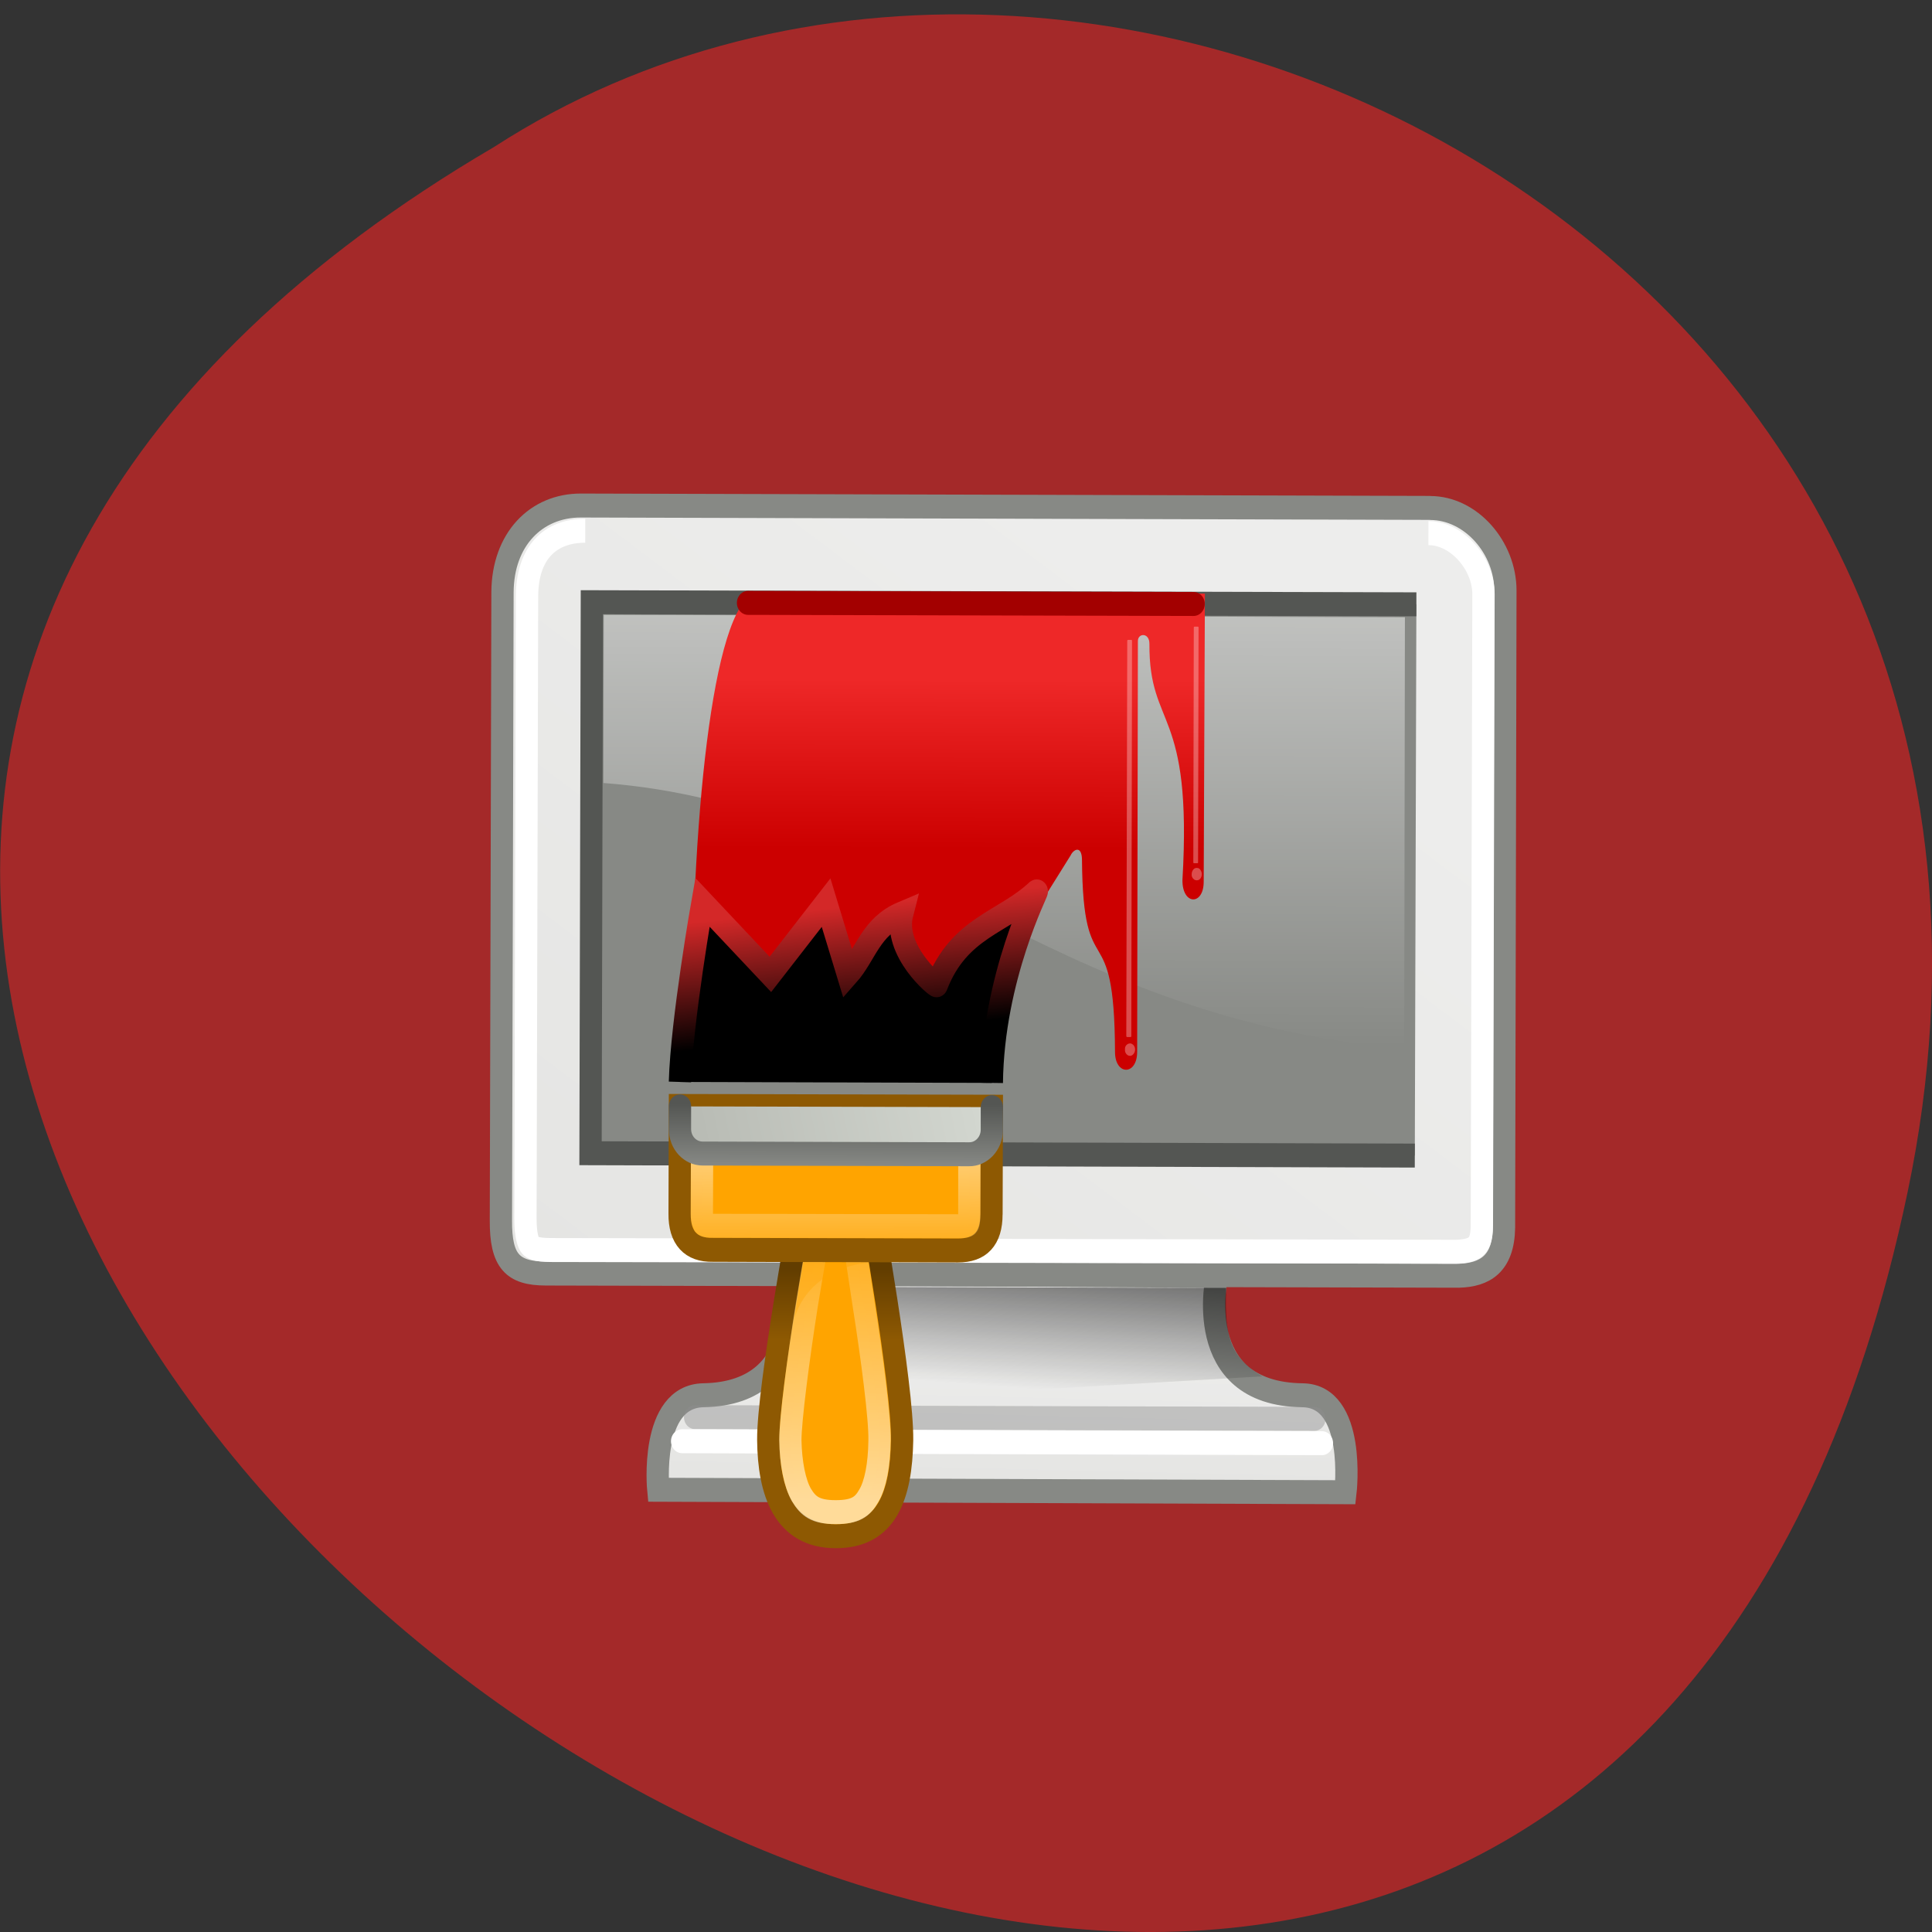 <svg xmlns="http://www.w3.org/2000/svg" xmlns:xlink="http://www.w3.org/1999/xlink" viewBox="0 0 32 32"><rect x="0" y="0" width="32" height="32" fill="#333333" stroke="none"/><defs><g id="C" clip-path="url(#B)"><path d="m 28.779 32.534 c -0.107 0.541 -0.268 1.524 -0.557 3.275 c -0.375 2.173 -0.74 4.721 -0.721 5.626 c 0.008 1.053 0.187 1.86 0.472 2.313 c 0.274 0.453 0.581 0.69 1.492 0.691 c 0.911 0.002 1.229 -0.244 1.537 -0.715 c 0.297 -0.482 0.479 -1.317 0.502 -2.281 c 0.002 -0.836 -0.353 -3.434 -0.719 -5.628 c -0.304 -1.752 -0.492 -2.706 -0.597 -3.277" transform="matrix(-0.369 -0.001 -0.001 0.397 24.757 7.433)" fill="#ffa400" fill-rule="evenodd" stroke="url(#A)"/></g><g id="G" clip-path="url(#F)"><path d="m 23.503 28.502 l -0.007 3.502 c -0.001 0.334 0.052 0.423 0.063 0.433 c 0.021 0.02 0.106 0.069 0.445 0.06 l 11 0.009 c 0.011 0 0.021 0 0.021 0 c 0.328 0.001 0.36 -0.049 0.381 -0.068 c 0.011 -0.02 0.095 -0.098 0.096 -0.433 l -0.004 -3.502" transform="matrix(-0.369 -0.001 -0.001 0.397 24.757 7.433)" fill="#ffa400" stroke="url(#E)"/></g><clipPath id="F"><path d="M 0,0 H32 V32 H0 z"/></clipPath><clipPath id="B"><path d="M 0,0 H32 V32 H0 z"/></clipPath><filter id="8" filterUnits="objectBoundingBox" x="0" y="0" width="32" height="32"><feColorMatrix type="matrix" in="SourceGraphic" values="0 0 0 0 1 0 0 0 0 1 0 0 0 0 1 0 0 0 1 0"/></filter><linearGradient id="A" gradientUnits="userSpaceOnUse" x1="28.5" y1="44" x2="28" y2="30.375"><stop stop-color="#fff"/><stop offset="1" stop-color="#fff" stop-opacity="0"/></linearGradient><linearGradient id="E" gradientUnits="userSpaceOnUse" x1="26.28" y1="28" x2="26.23" y2="34.545" xlink:href="#A"/><linearGradient id="H" gradientUnits="userSpaceOnUse" x1="38.5" y1="26.719" x2="26.5" y2="24"><stop stop-color="#b9bcb5"/><stop offset="1" stop-color="#d2d6cf"/></linearGradient><linearGradient id="I" gradientUnits="userSpaceOnUse" y1="25.423" x2="0" y2="28"><stop stop-color="#545653"/><stop offset="1" stop-color="#878985"/></linearGradient><linearGradient id="0" gradientUnits="userSpaceOnUse" x1="32.743" y1="34.842" x2="32.861" y2="40.826"><stop stop-color="#ededec"/><stop offset="1" stop-color="#e5e5e3"/></linearGradient><linearGradient id="1" gradientUnits="userSpaceOnUse" x1="18.248" y1="3.376" x2="40.904" y2="35.876" xlink:href="#0"/><linearGradient id="3" gradientUnits="userSpaceOnUse" x1="23.15" y1="34.573" x2="23.529" y2="40.22" gradientTransform="matrix(-0.369 -0.001 -0.001 0.399 25.496 6.96)"><stop stop-color="#000" stop-opacity="0.6"/><stop offset="1" stop-color="#000" stop-opacity="0"/></linearGradient><linearGradient id="4" gradientUnits="userSpaceOnUse" y1="2.1" x2="0" y2="23.04" gradientTransform="matrix(-0.369 -0.001 -0.001 0.397 25.863 8.229)"><stop stop-color="#fff" stop-opacity="0.549"/><stop offset="1" stop-color="#fff" stop-opacity="0"/></linearGradient><linearGradient id="7" gradientUnits="userSpaceOnUse" x1="27.511" y1="25.361" x2="28.03" y2="20.06"><stop stop-color="#000"/><stop offset="1" stop-color="#d42828"/></linearGradient><linearGradient id="5" gradientUnits="userSpaceOnUse" y1="10.664" x2="0" y2="17.75" gradientTransform="matrix(-0.369 -0.001 -0.001 0.397 24.758 7.04)"><stop stop-color="#ee2828"/><stop offset="1" stop-color="#c00"/></linearGradient><linearGradient id="6" gradientUnits="userSpaceOnUse" y1="38.25" x2="0" y2="35.27"><stop stop-color="#8e5902"/><stop offset="1" stop-color="#623d00"/></linearGradient><mask id="D"><g filter="url(#8)"><path fill-opacity="0.6" d="M 0,0 H32 V32 H0 z"/></g></mask><mask id="9"><g filter="url(#8)"><path fill-opacity="0.6" d="M 0,0 H32 V32 H0 z"/></g></mask><radialGradient id="2" gradientUnits="userSpaceOnUse" cx="24.01" cy="32.997" r="19" gradientTransform="matrix(1.233 0 0 0.778 -4.585 -0.846)"><stop stop-color="#878985"/><stop offset="1" stop-color="#878985"/></radialGradient></defs><path d="m 31.594 19.754 c -6.246 29.766 -49.23 -2.188 -23.41 -17.32 c 10.03 -6.484 26.625 2.01 23.41 17.32" fill="#a42929"/><g fill-rule="evenodd"><g stroke="#878985"><path d="m 15.372 32.532 c 0 0 1.219 4.94 -3.854 4.981 c -2.425 0.025 -1.935 4.04 -1.935 4.04 l 30.846 -0.025 c 0 0 0.421 -3.895 -2.01 -3.948 c -4.987 -0.087 -3.813 -5.102 -3.813 -5.102 l -19.23 0.065" transform="matrix(-0.369 -0.001 -0.001 0.397 25.863 8.229)" fill="url(#0)"/><path d="m 5.885 0.477 l 38.13 -0.003 c 2.023 0.003 3.502 1.432 3.508 3.626 v 26.21 c 0.007 1.692 -0.523 2.212 -2.027 2.21 l -40.97 -0.012 c -1.175 -0.032 -2.01 -0.495 -2.029 -2.02 l 0.01 -26.57 c 0.004 -1.781 1.542 -3.44 3.385 -3.437" transform="matrix(-0.369 -0.001 -0.001 0.397 25.863 8.229)" fill="url(#1)"/></g><path d="m 6.501 4.501 l 37.01 0.005 l -0.003 22.989 l -36.999 0.005" transform="matrix(-0.369 -0.001 -0.001 0.397 25.863 8.229)" fill="url(#2)" stroke="#545653"/></g><path d="m 5.876 1.342 c -1.311 -0.002 -2.497 1.298 -2.499 2.56 v 26.598 c -0.001 0.606 0.148 0.795 0.275 0.905 c 0.138 0.12 0.426 0.209 0.906 0.22 l 40.939 0.031 c 0.65 0.001 0.864 -0.098 0.938 -0.187 c 0.085 -0.089 0.225 -0.397 0.226 -1.153 l -0.001 -26.22 c -0.007 -1.809 -1.018 -2.755 -2.627 -2.758" transform="matrix(-0.366 -0.001 -0.001 0.393 25.811 8.309)" fill="none" stroke="#fff" stroke-width="1.01"/><g fill-rule="evenodd"><path d="m 20.309 21.332 c -0.035 0.867 0.102 1.16 0.598 1.465 l -8.711 0.504 c 0.352 -0.469 0.863 -1.172 0.723 -1.988" fill="url(#3)"/><path d="m 23.27 10.223 l -0.012 7.152 c -6.066 -0.551 -8.332 -4.03 -13.262 -4.406 l 0.004 -2.785" fill="url(#4)"/><path d="m 12.578 9.816 l 7.379 0.016 l -0.02 4.773 c 0 0.395 -0.355 0.391 -0.352 -0.027 c 0.168 -2.875 -0.555 -2.492 -0.547 -3.914 c 0 -0.191 -0.191 -0.18 -0.191 -0.047 l -0.012 6.805 c 0 0.395 -0.367 0.395 -0.367 0 c -0.008 -2.355 -0.531 -1.02 -0.547 -3.184 c -0.004 -0.242 -0.141 -0.172 -0.188 -0.07 l -1.477 2.367 l -4.797 0.387 c 0.004 -3.555 0.379 -7.105 1.117 -7.105" fill="url(#5)"/></g><path d="m 13.498 7.499 l 20 0.005" transform="matrix(-0.369 -0.001 -0.001 0.397 24.758 7.04)" fill="none" stroke="#a30000" stroke-linecap="round"/><g fill="#fff" fill-opacity="0.302"><path d="m 19.84 10.379 h -0.055 c -0.008 0 -0.012 0.004 -0.012 0.012 l -0.008 3.895 c 0 0.008 0.004 0.012 0.012 0.012 h 0.055 c 0.008 0 0.012 -0.004 0.012 -0.012 l 0.008 -3.895 c 0 -0.008 -0.004 -0.012 -0.012 -0.012"/><path d="m 18.738 10.598 h -0.055 c -0.008 0 -0.012 0.008 -0.012 0.016 l -0.016 6.547 c 0 0.008 0.008 0.016 0.016 0.016 h 0.055 c 0.008 0 0.012 -0.008 0.012 -0.016 l 0.012 -6.547 c 0 -0.008 -0.004 -0.016 -0.012 -0.016"/><path d="m 19.738 14.48 c -0.004 0.035 0.012 0.066 0.039 0.086 c 0.027 0.02 0.063 0.02 0.09 0 c 0.023 -0.016 0.039 -0.051 0.039 -0.086 c 0 -0.035 -0.016 -0.07 -0.039 -0.09 c -0.027 -0.02 -0.063 -0.02 -0.09 0 c -0.023 0.02 -0.039 0.051 -0.039 0.09"/><path d="m 18.633 17.383 c -0.004 0.035 0.012 0.07 0.039 0.09 c 0.027 0.02 0.063 0.02 0.086 0 c 0.027 -0.02 0.043 -0.055 0.043 -0.09 c 0 -0.035 -0.016 -0.07 -0.043 -0.086 c -0.023 -0.02 -0.059 -0.02 -0.086 0 c -0.027 0.016 -0.043 0.051 -0.039 0.086"/></g><g fill="none" stroke-linecap="round" transform="matrix(-0.369 -0.001 -0.001 0.397 25.863 8.229)"><path d="m 10.987 38.496 c 6.714 0.002 27.797 -0.001 27.797 -0.001" stroke-opacity="0.439" stroke="#8d8d8e"/><path d="m 10.646 39.509 c 6.714 0.002 28.718 -0.009 28.718 -0.009" stroke="#fff"/></g><g fill-rule="evenodd"><path d="m 31 32.495 c 0 0 1.52 7.754 1.495 9.928 c -0.025 2.135 -0.686 4.01 -3.03 4.01 c -2.319 0.006 -2.94 -1.727 -2.978 -4.01 c -0.027 -2.282 1.46 -9.864 1.46 -9.864" transform="matrix(-0.369 -0.001 -0.001 0.397 24.758 7.04)" fill="#ffa400" stroke="url(#6)"/><path d="m 22.501 27.503 c -0.044 -4.437 -2.081 -8.06 -1.996 -8 c 1.49 1.311 3.481 1.501 4.482 3.933 c 0 0.069 1.983 -1.433 1.552 -2.998 c 1.428 0.563 1.617 1.705 2.43 2.562 l 0.991 -2.999 l 2.493 3 l 3.056 -3 c 0 0 0.922 4.94 0.991 7.498" transform="matrix(-0.369 -0.001 -0.001 0.397 24.758 7.04)" stroke="url(#7)"/></g><use xlink:href="#C" mask="url(#9)"/><g fill="#ffa400"><path d="m 22.501 32.992 l -0.002 -4.496 l 13.999 0.005 l 0.002 4.496 c 0.009 0.994 -0.501 1.524 -1.496 1.502 h -11 c -1.01 -0.002 -1.503 -0.504 -1.501 -1.508" transform="matrix(-0.369 -0.001 -0.001 0.397 24.758 7.04)" fill-rule="evenodd" stroke="#8e5902"/><path d="m 14.41 20.914 l -1.102 -0.004 c -0.09 0.527 -0.07 0.387 -0.148 0.922 c 0.238 -0.785 1.066 -0.918 1.25 -0.918" fill-opacity="0.361"/></g><use xlink:href="#G" mask="url(#D)"/><path d="m 39.498 25.531 l -0.002 0.944 c -0.001 0.571 -0.457 1.022 -1.019 1.021 h -11.955 c -0.561 0.009 -1.026 -0.454 -1.025 -1.025 l 0.002 -0.944" transform="matrix(-0.369 -0.001 -0.001 0.397 25.863 8.229)" fill="url(#H)" stroke="url(#I)" stroke-linecap="round"/></svg>
